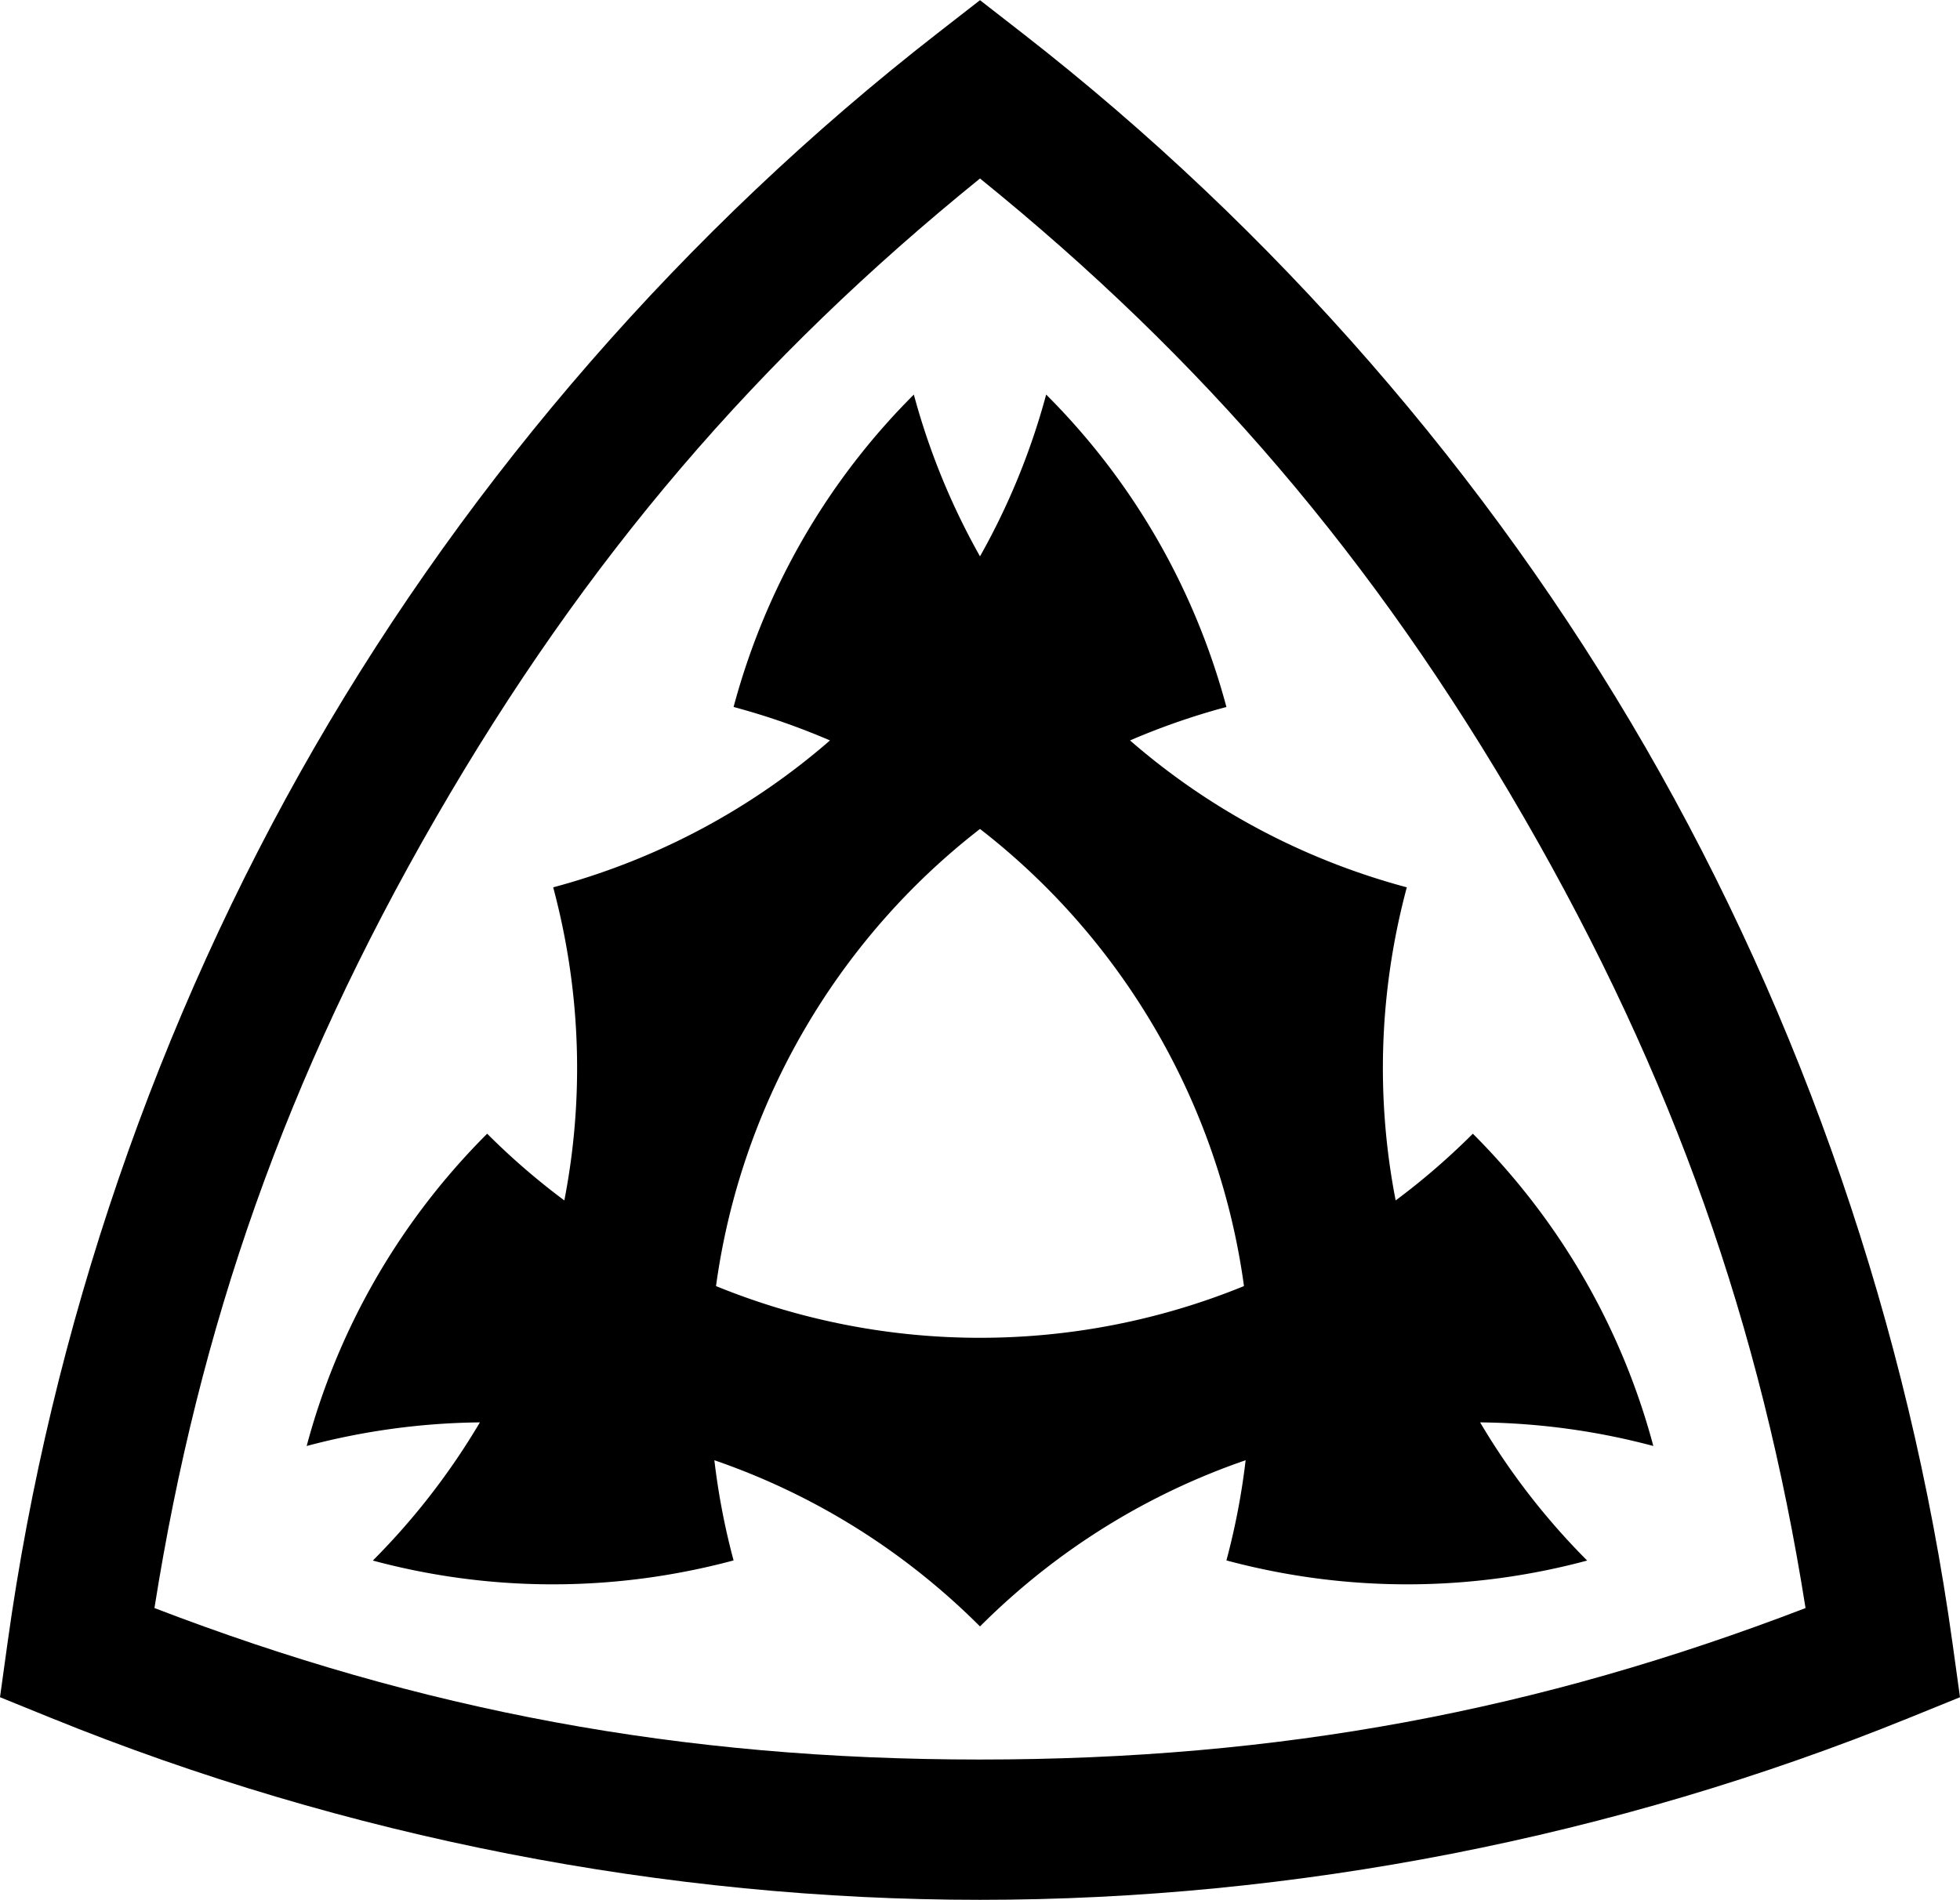 <svg xmlns="http://www.w3.org/2000/svg" width="2500" height="2424" viewBox="-33.923 249.494 517.846 502.012"><g stroke-width="none" stroke-linecap="none" stroke-linejoin="none" stroke-miterlimit="10" font-family="none" font-weight="none" font-size="none" text-anchor="none" style="mix-blend-mode:normal"><path d="M236.356 258.333c66.462 51.735 123.027 116.83 164.476 188.623 41.45 71.792 69.541 153.327 81.114 236.752l1.977 14.254-13.333 5.414c-78.034 31.69-162.691 48.13-245.59 48.13s-167.556-16.44-245.59-48.13l-13.333-5.414 1.977-14.254c11.573-83.425 39.665-164.96 81.114-236.752 41.45-71.793 98.014-136.888 164.476-188.623L225 249.494zM81.277 465.494C41.576 534.26 18.671 599.921 6.884 674.4 77.28 701.415 145.597 714.43 225 714.43c79.403 0 147.72-12.996 218.114-40.028-11.801-74.47-34.69-140.143-74.391-208.908C329.02 396.73 283.608 344.062 225 296.614c-58.593 47.457-104.023 100.116-143.724 168.88z"/><path d="M225 679.259c-20.463-20.463-44.543-35.103-70.183-43.921a185.667 185.667 0 0 0 5.077 26.476c-32.399 8.68-65.095 8.158-95.313.034a184.844 184.844 0 0 0 28.287-36.515 184.844 184.844 0 0 0-45.767 6.24c8.074-30.232 23.97-58.81 47.686-82.527a185.665 185.665 0 0 0 20.39 17.634c5.184-26.613 4.546-54.787-2.944-82.74 27.952-7.49 52.671-21.024 73.128-38.82a185.669 185.669 0 0 0-25.467-8.841c8.68-32.399 25.482-60.453 47.627-82.56A184.844 184.844 0 0 0 225 396.472a184.843 184.843 0 0 0 17.48-42.755c22.144 22.108 38.945 50.162 47.626 82.56a185.666 185.666 0 0 0-25.467 8.842c20.456 17.796 45.176 31.33 73.128 38.82-7.49 27.953-8.128 56.127-2.945 82.74a185.666 185.666 0 0 0 20.39-17.634c23.718 23.718 39.613 52.295 47.687 82.527-14.98-4-30.365-6.08-45.767-6.24a184.844 184.844 0 0 0 28.287 36.515c-30.218 8.124-62.914 8.647-95.313-.034a185.666 185.666 0 0 0 5.077-26.476c-25.64 8.818-49.72 23.458-70.183 43.92zm-69.746-89.945c44.597 18.224 94.895 18.224 139.492 0C288.23 541.58 263.081 498.021 225 468.51c-38.08 29.51-63.23 73.07-69.746 120.804z"/></g></svg>